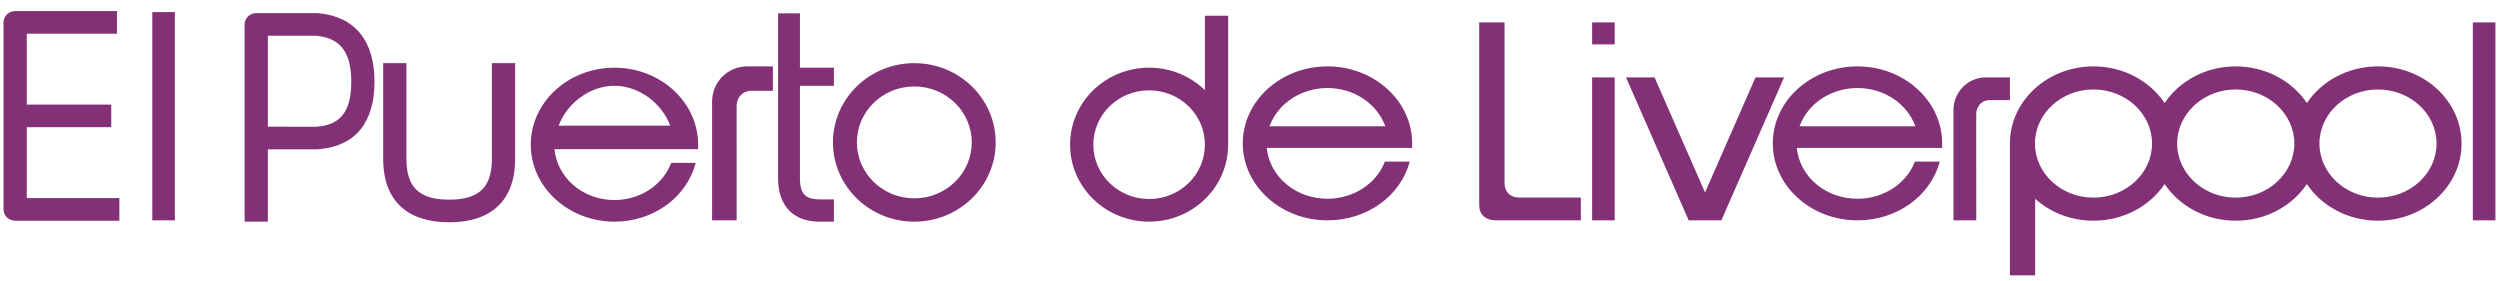 <svg width="640" height="72" viewBox="0 0 640 72" fill="none" xmlns="http://www.w3.org/2000/svg">
<path fill-rule="evenodd" clip-rule="evenodd" d="M29.942 8.631H6.854V26.77H28.484V32.567H6.854V50.705L30.562 50.706V56.503H3.876C2.336 56.503 1.068 55.362 0.916 53.901L0.901 53.604V5.733C0.901 4.232 2.072 2.998 3.572 2.85L3.876 2.835H29.942V8.631ZM44.769 56.411H38.988V3.083H44.769V56.411ZM633.049 56.411H638.83V5.733H633.049V56.411ZM192.295 23.24C190.179 23.24 188.573 24.944 188.573 27.063L188.578 56.411H182.292V26.031C182.292 21.044 186.252 16.995 191.265 16.995H197.856V23.24H192.295ZM509.372 25.61C507.407 25.61 505.915 27.191 505.915 29.159L505.92 56.411H500.083V28.201C500.083 23.571 503.76 19.81 508.415 19.81H514.536V25.61H509.372ZM407.585 56.411H413.366V19.81H407.585V56.411ZM550.923 36.747C550.923 29.118 544.205 22.903 535.933 22.903C527.667 22.903 520.949 29.118 520.949 36.747C520.949 44.379 527.667 50.594 535.933 50.594C544.205 50.594 550.923 44.379 550.923 36.747ZM587.347 36.747C587.347 29.118 580.621 22.903 572.35 22.903C564.083 22.903 557.354 29.118 557.354 36.747C557.354 44.379 564.083 50.594 572.35 50.594C580.621 50.594 587.347 44.379 587.347 36.747ZM623.758 36.747C623.758 29.118 617.037 22.903 608.771 22.903C600.497 22.903 593.778 29.118 593.778 36.747C593.778 44.379 600.497 50.594 608.771 50.594C617.037 50.594 623.758 44.379 623.758 36.747ZM521.003 70.489H514.536V36.747C514.536 25.838 524.12 16.995 535.933 16.995C543.63 16.995 550.377 20.753 554.141 26.384C557.909 20.753 564.659 16.995 572.35 16.995C580.038 16.995 586.801 20.75 590.558 26.384C594.325 20.75 601.067 16.995 608.771 16.995C620.585 16.995 630.158 25.838 630.158 36.747C630.158 47.657 620.585 56.498 608.771 56.498C601.067 56.498 594.325 52.745 590.558 47.116C586.801 52.745 580.038 56.498 572.35 56.498C564.659 56.498 557.909 52.745 554.141 47.116C550.377 52.745 543.63 56.498 535.933 56.498C530.119 56.498 524.854 54.357 521.003 50.886V70.489ZM475.52 22.534C482.133 22.534 488.135 26.355 490.331 32.321H460.685C462.878 26.355 468.904 22.534 475.52 22.534ZM475.52 56.411C485.595 56.411 494.202 50.242 496.571 41.37H490.221C488.034 47.056 482.152 50.877 475.52 50.877C467.459 50.877 460.758 45.357 459.97 37.863H497.192V36.702C497.192 25.835 487.466 16.995 475.52 16.995C463.563 16.995 453.834 25.835 453.834 36.702C453.834 47.567 463.563 56.411 475.52 56.411ZM354.644 32.321C352.449 26.355 346.447 22.534 339.834 22.534C333.218 22.534 327.192 26.355 324.999 32.321H354.644ZM360.885 41.37C358.516 50.242 349.908 56.411 339.834 56.411C327.877 56.411 318.148 47.567 318.148 36.702C318.148 25.835 327.877 16.995 339.834 16.995C351.78 16.995 361.506 25.835 361.506 36.702V37.863H324.284C325.071 45.357 331.773 50.877 339.834 50.877C346.465 50.877 352.347 47.056 354.535 41.37H360.885ZM171.58 32.165H143.014C145.127 26.512 150.934 21.963 157.308 21.963C163.68 21.963 169.464 26.512 171.58 32.165ZM178.107 41.701H171.831C169.67 47.387 163.857 51.208 157.303 51.208C149.337 51.208 142.715 45.688 141.937 38.194H178.721V37.033C178.721 26.166 169.109 17.326 157.303 17.326C145.487 17.326 135.873 26.166 135.873 37.033C135.873 47.898 145.487 56.743 157.303 56.743C167.259 56.743 175.766 50.573 178.107 41.701ZM456.725 19.81L440.67 56.411H432.306L416.257 19.81H423.567L436.487 49.269L449.407 19.81H456.725ZM385.162 5.733V46.919C385.183 48.967 386.449 50.566 388.954 50.566H404.695V56.411L383.005 56.409C380.268 56.409 378.68 54.849 378.68 52.59V5.733H385.162ZM413.366 11.364H407.585V5.733H413.366V11.364ZM254.896 36.455C254.896 25.25 245.57 16.167 234.067 16.167C222.563 16.167 213.238 25.25 213.238 36.455C213.238 47.66 222.563 56.743 234.067 56.743C245.57 56.743 254.896 47.66 254.896 36.455ZM219.364 36.455C219.364 28.546 225.947 22.134 234.067 22.134C242.187 22.134 248.769 28.546 248.769 36.455C248.769 44.364 242.187 50.776 234.067 50.776C225.947 50.776 219.364 44.364 219.364 36.455ZM314.407 4.032V37.034C314.407 47.919 305.348 56.743 294.173 56.743C282.998 56.743 273.939 47.919 273.939 37.034C273.939 26.15 282.998 17.326 294.173 17.326C299.748 17.326 304.796 19.522 308.456 23.074V4.032H314.407ZM279.891 37.034C279.891 29.351 286.285 23.123 294.173 23.123C302.061 23.123 308.456 29.351 308.456 37.034C308.456 44.718 302.061 50.946 294.173 50.946C286.285 50.946 279.891 44.718 279.891 37.034ZM208.737 56.703L208.736 56.743H213.476L213.476 51.039L209.855 51.038L209.443 51.032C206.109 50.926 204.827 49.48 204.782 45.827L204.782 21.963H213.476V17.326H204.782L204.782 3.414H199.193V45.863L199.209 46.435C199.471 52.455 202.695 56.084 208.235 56.661L208.737 56.703ZM104.044 16.167V40.692C104.044 47.956 107.339 51.109 114.985 51.109C122.43 51.109 125.749 48.12 125.919 41.257L125.926 40.692V16.167H131.877V40.692C131.877 51.181 125.894 56.906 114.985 56.906C104.299 56.906 98.34 51.412 98.101 41.328L98.093 40.692V16.167H104.044ZM81.2 3.361L81.481 3.374C90.917 4.246 95.874 10.471 95.874 20.949C95.874 31.225 91.092 37.327 81.824 38.181L81.2 38.23L68.57 38.228L68.57 56.743H62.618V6.259C62.618 4.759 63.789 3.524 65.29 3.376L65.594 3.361H81.2ZM81.027 9.155H68.57V32.432L80.998 32.44C86.945 32.047 89.76 28.784 89.916 21.594L89.923 20.949C89.923 13.502 87.241 9.921 81.439 9.201L81.027 9.155Z" fill="#833177"/>
</svg>
